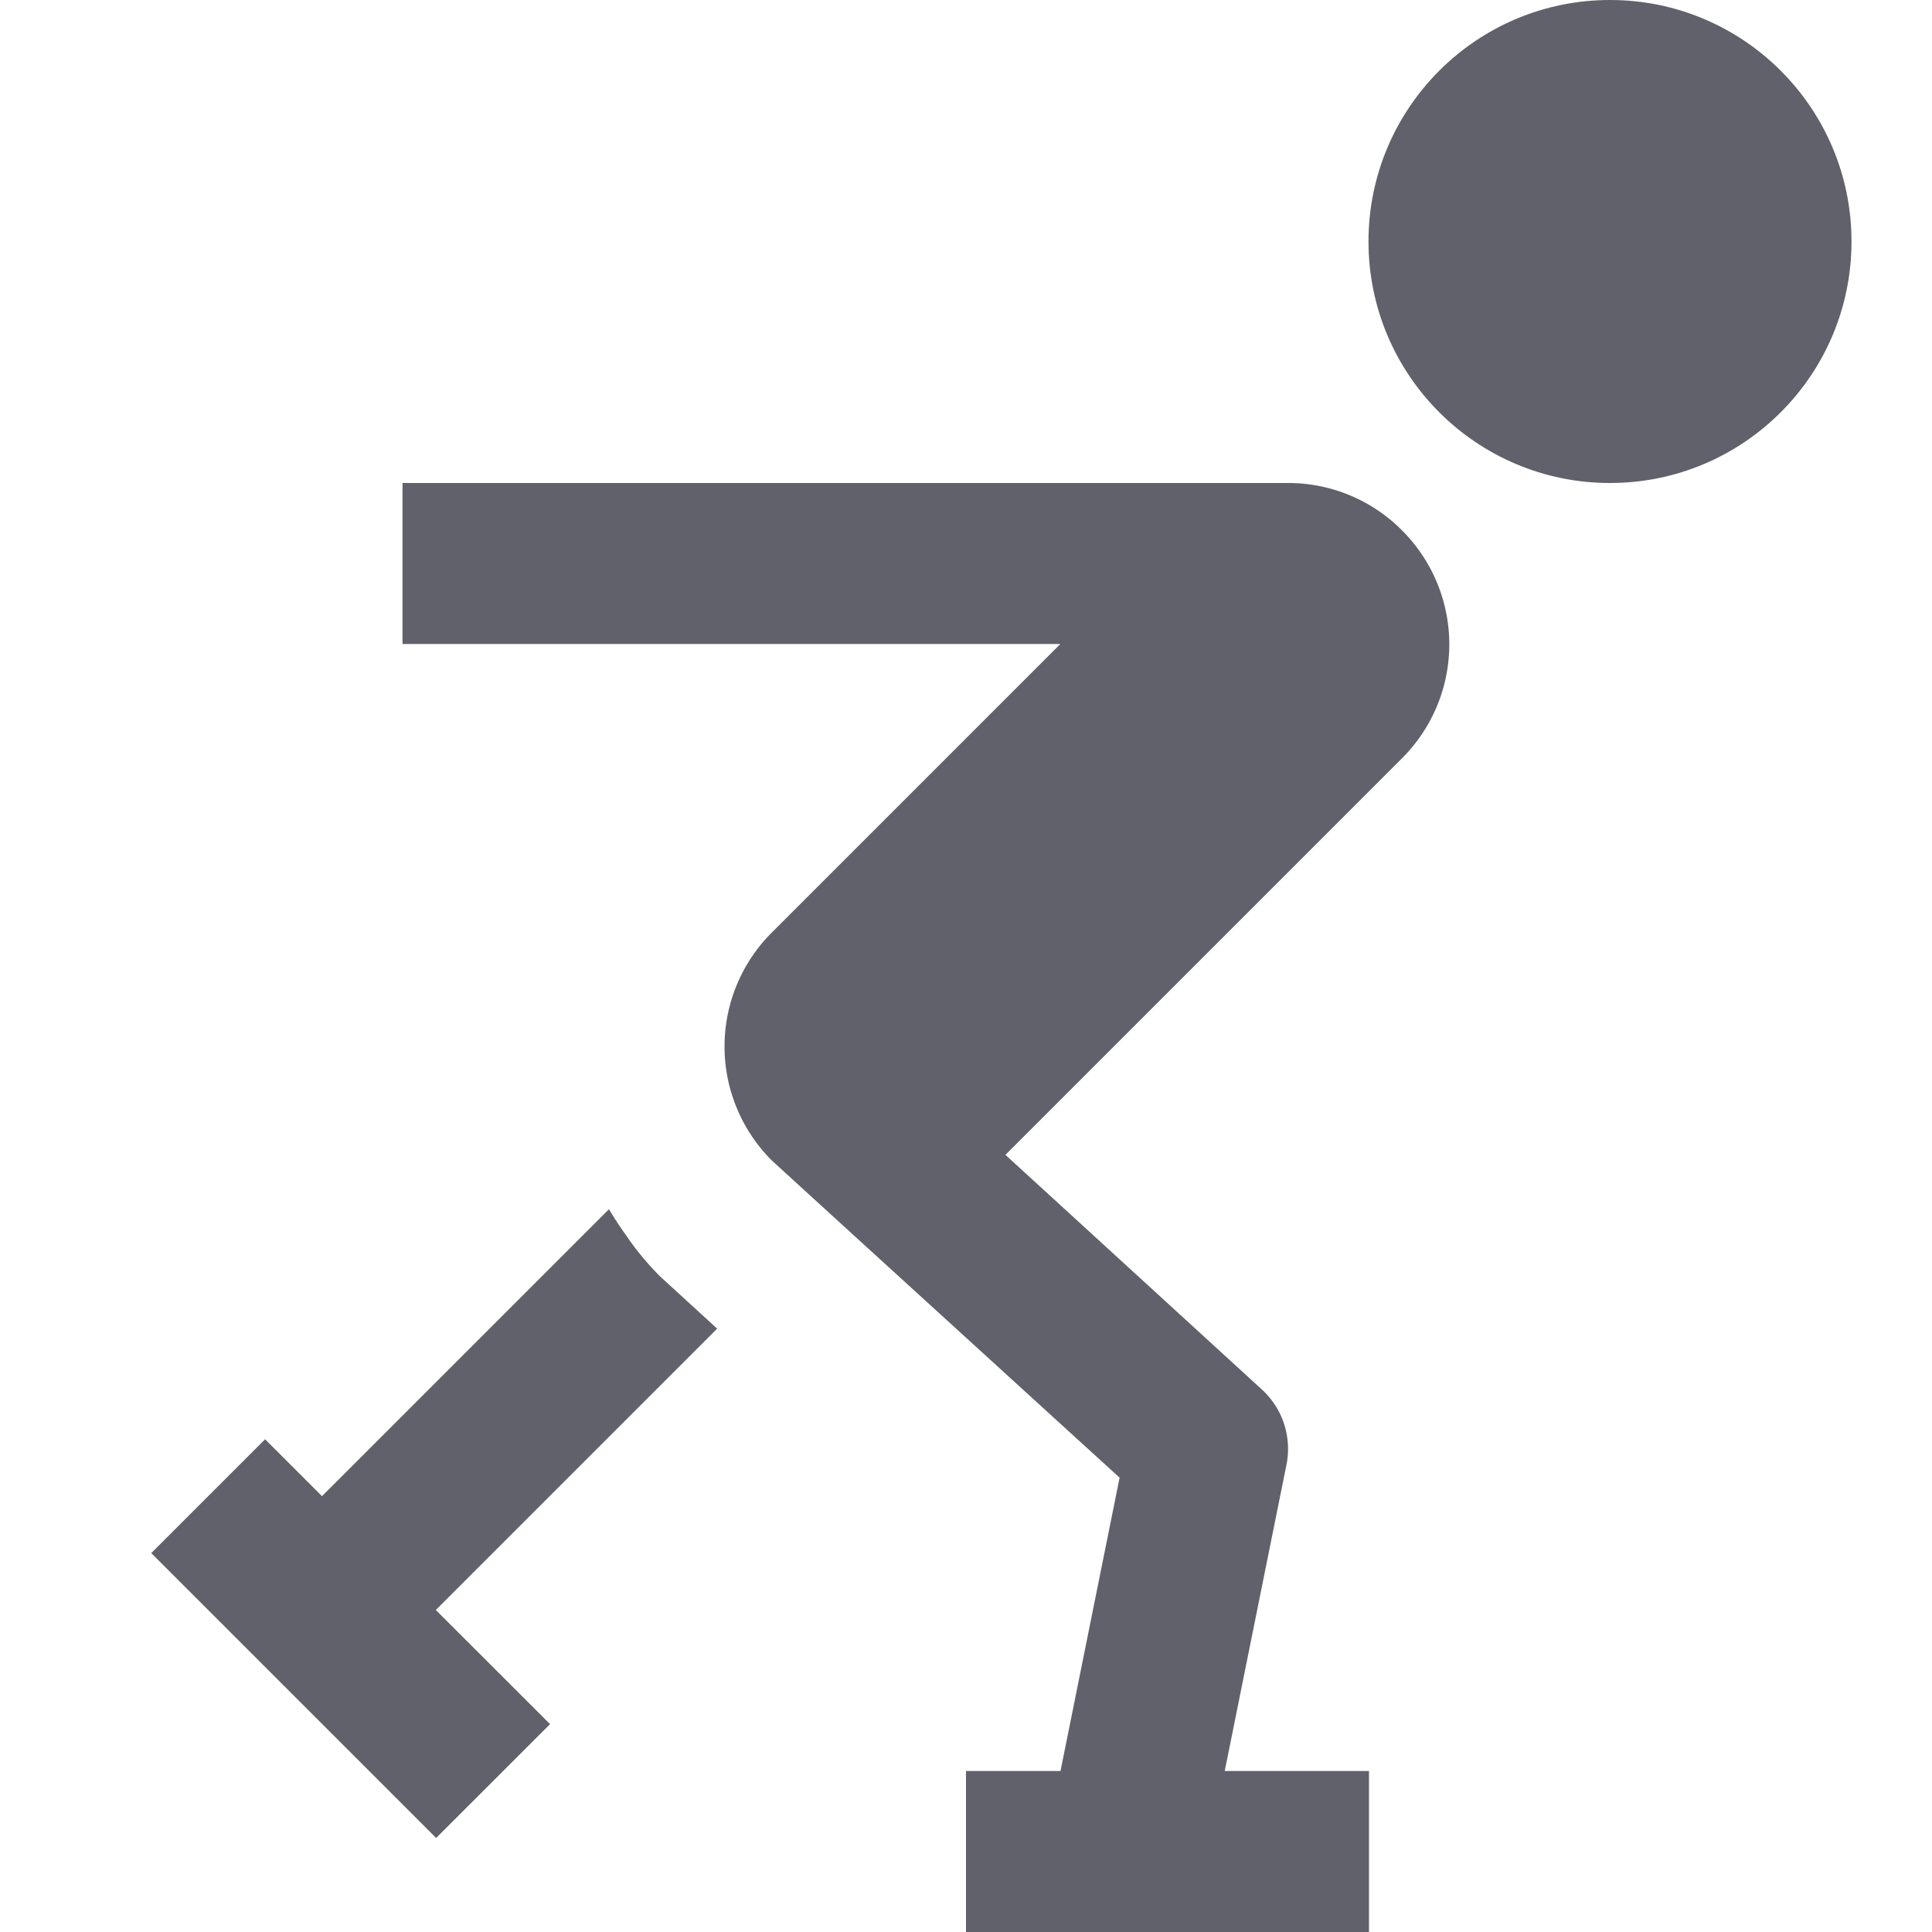 <svg xmlns="http://www.w3.org/2000/svg" height="24" width="24" viewBox="0 0 24 24"><circle cx="20" cy="3" r="3" fill="#61616b"></circle> <path d="M8.909,16.505c-.69-.631-.714-.653-.738-.677l-.007-.009a3.441,3.441,0,0,1-.386-.473c-.077-.106-.147-.214-.213-.325L4,18.586l-.707-.707L1.879,19.293l3.539,3.539,1.415-1.414L5.414,20Z" fill="#61616b"></path> <path d="M17.414,6.586A1.99,1.99,0,0,0,16,6H5V8h8.172L9.586,11.586a2,2,0,0,0,0,2.828c.036.036,4.322,3.942,4.322,3.942L13.174,22H12v2h5.006V22H15.214l.766-3.8a1,1,0,0,0-.3-.935l-3.19-2.919,4.929-4.929A2,2,0,0,0,17.414,6.586Z" fill="#61616b"></path></svg>